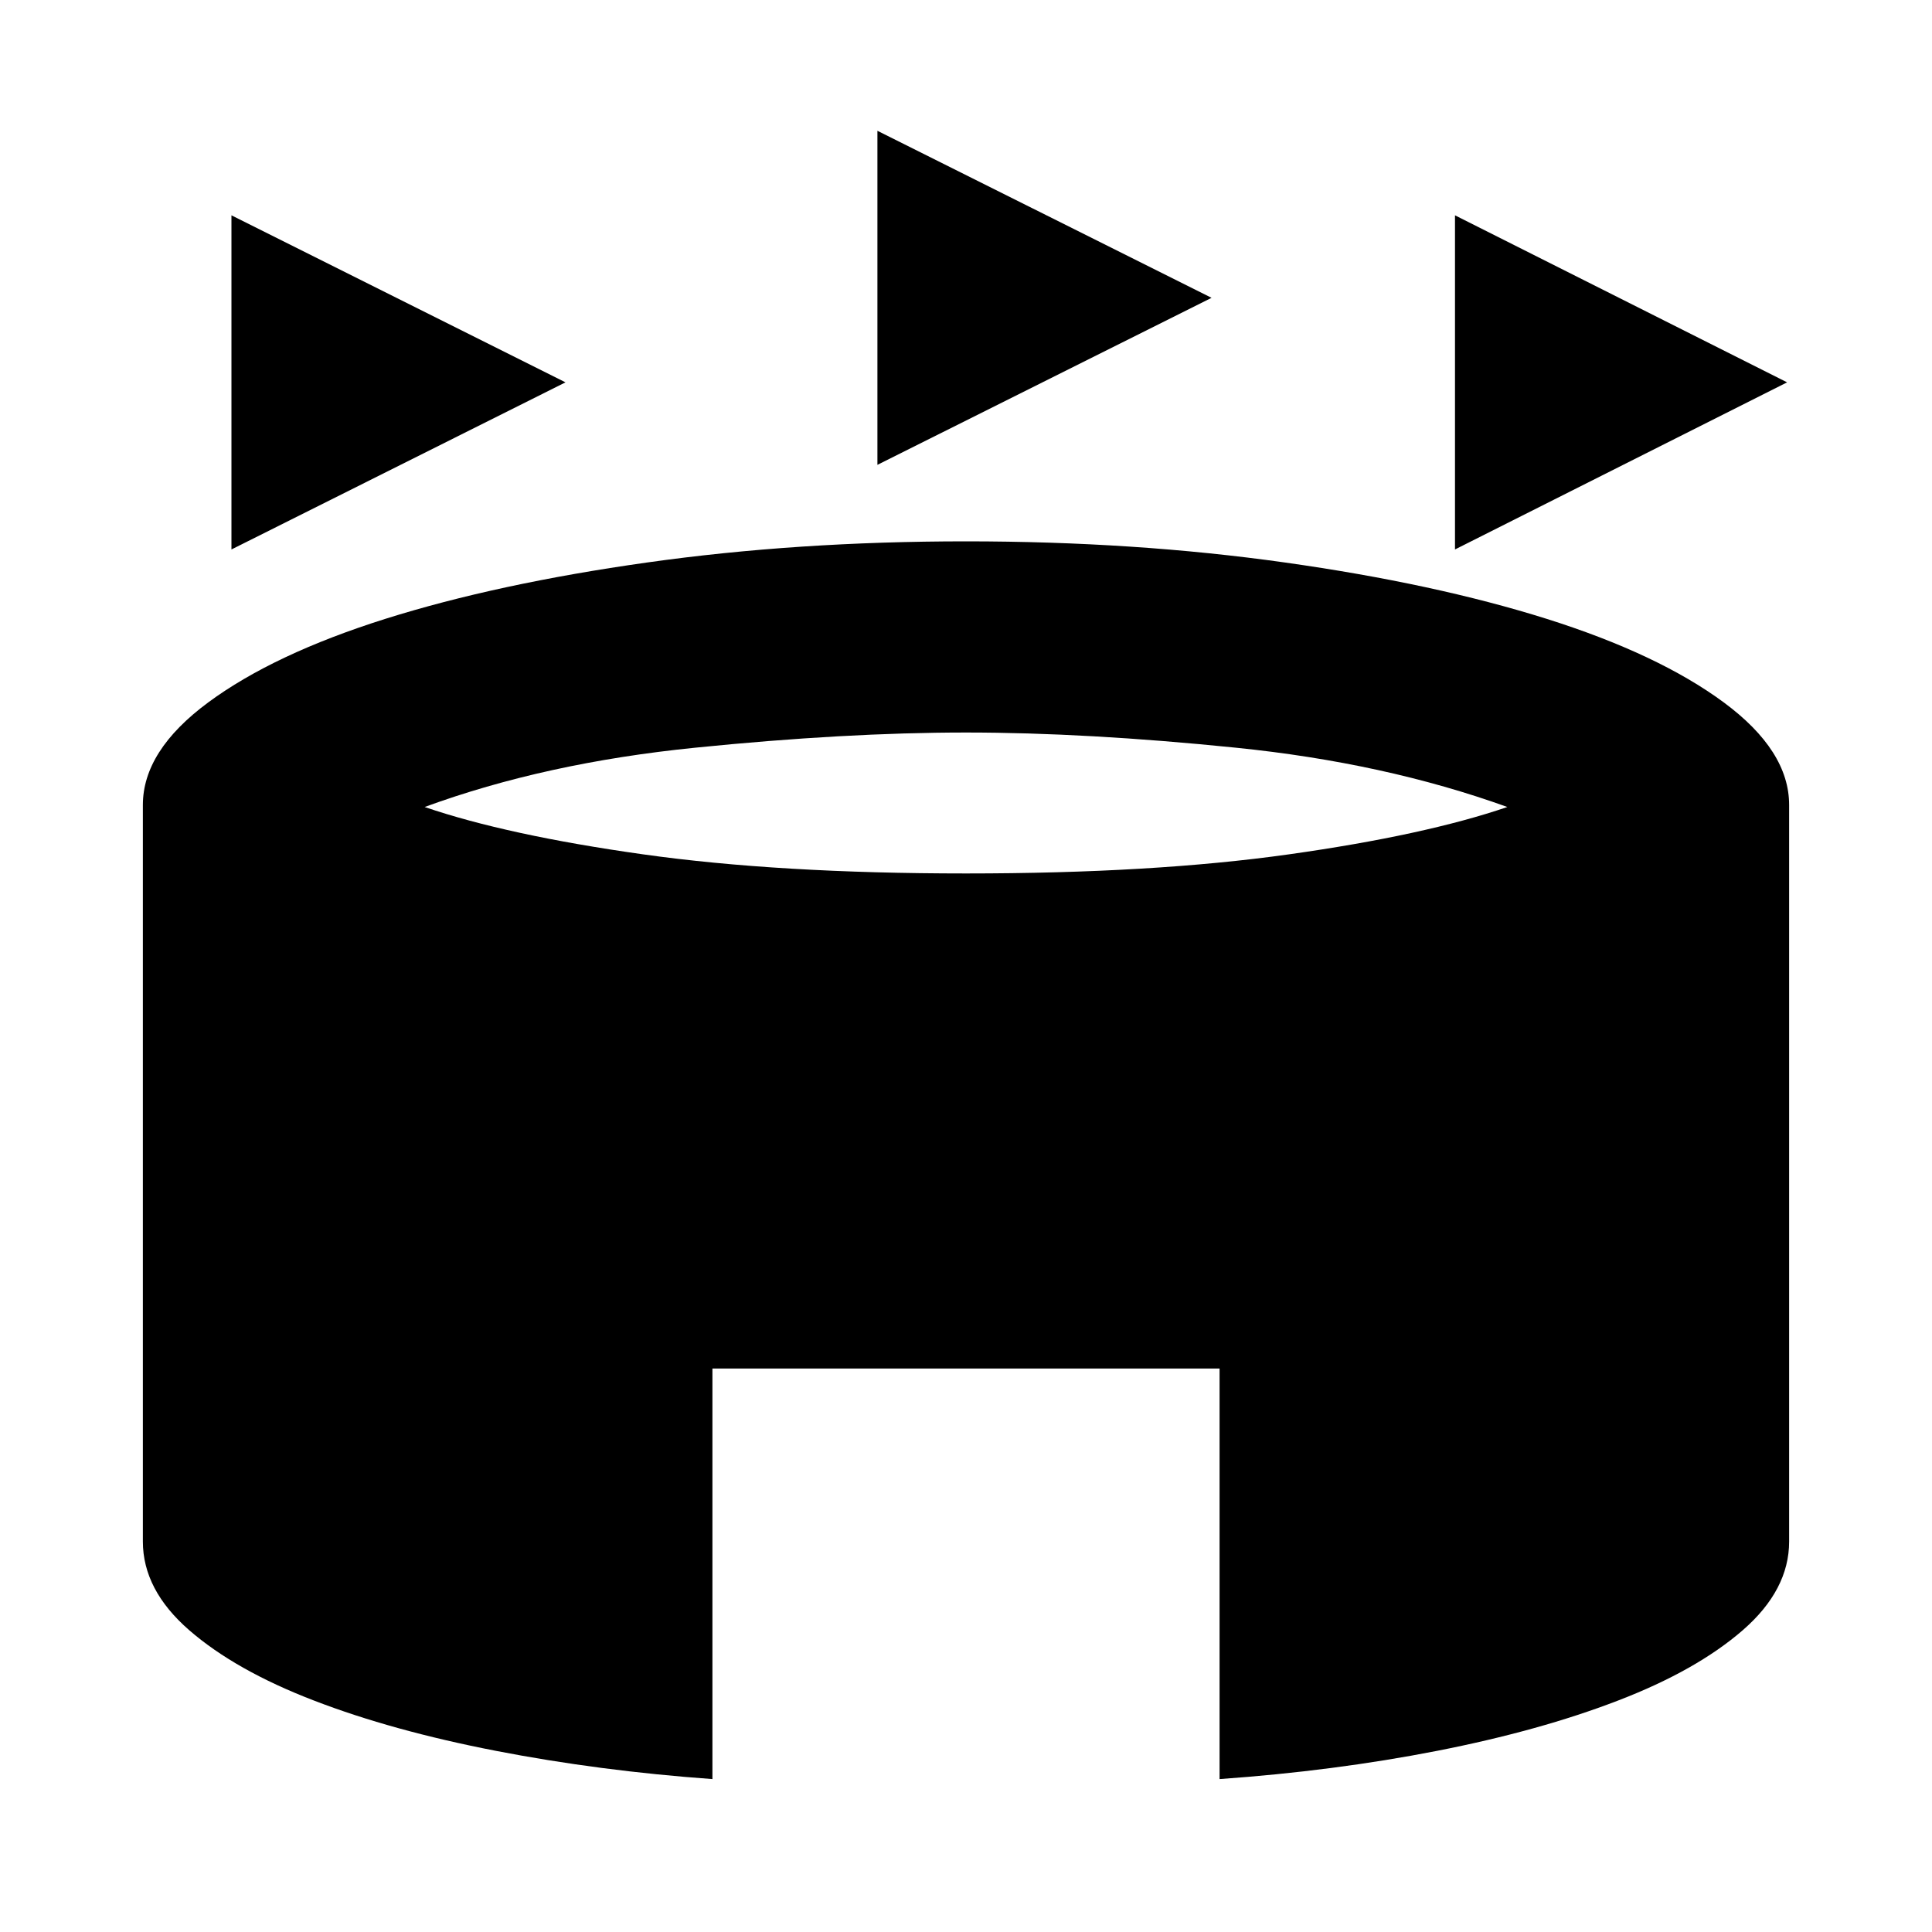 <svg xmlns="http://www.w3.org/2000/svg" viewBox="0 0 20 20"><path d="M2.396 5.688V2.229l3.458 1.729Zm12.666 0V2.229L18.5 3.958Zm-5.979-.876V1.354l3.459 1.729ZM7.375 18.417q-1.167-.084-2.24-.292-1.073-.208-1.885-.521-.812-.312-1.292-.729-.479-.417-.479-.917V8.333q0-.562.677-1.062t1.834-.865q1.156-.364 2.708-.583Q8.25 5.604 10 5.604t3.302.219q1.552.219 2.708.583 1.157.365 1.834.865t.677 1.062v7.625q0 .5-.479.917-.48.417-1.292.729-.812.313-1.875.521-1.063.208-2.25.292v-4.25h-5.25ZM10 9.042q1.938 0 3.344-.198t2.26-.49q-1.271-.458-2.812-.614Q11.25 7.583 10 7.583q-1.25 0-2.802.157-1.552.156-2.802.614.854.292 2.26.49 1.406.198 3.344.198Z"/></svg>